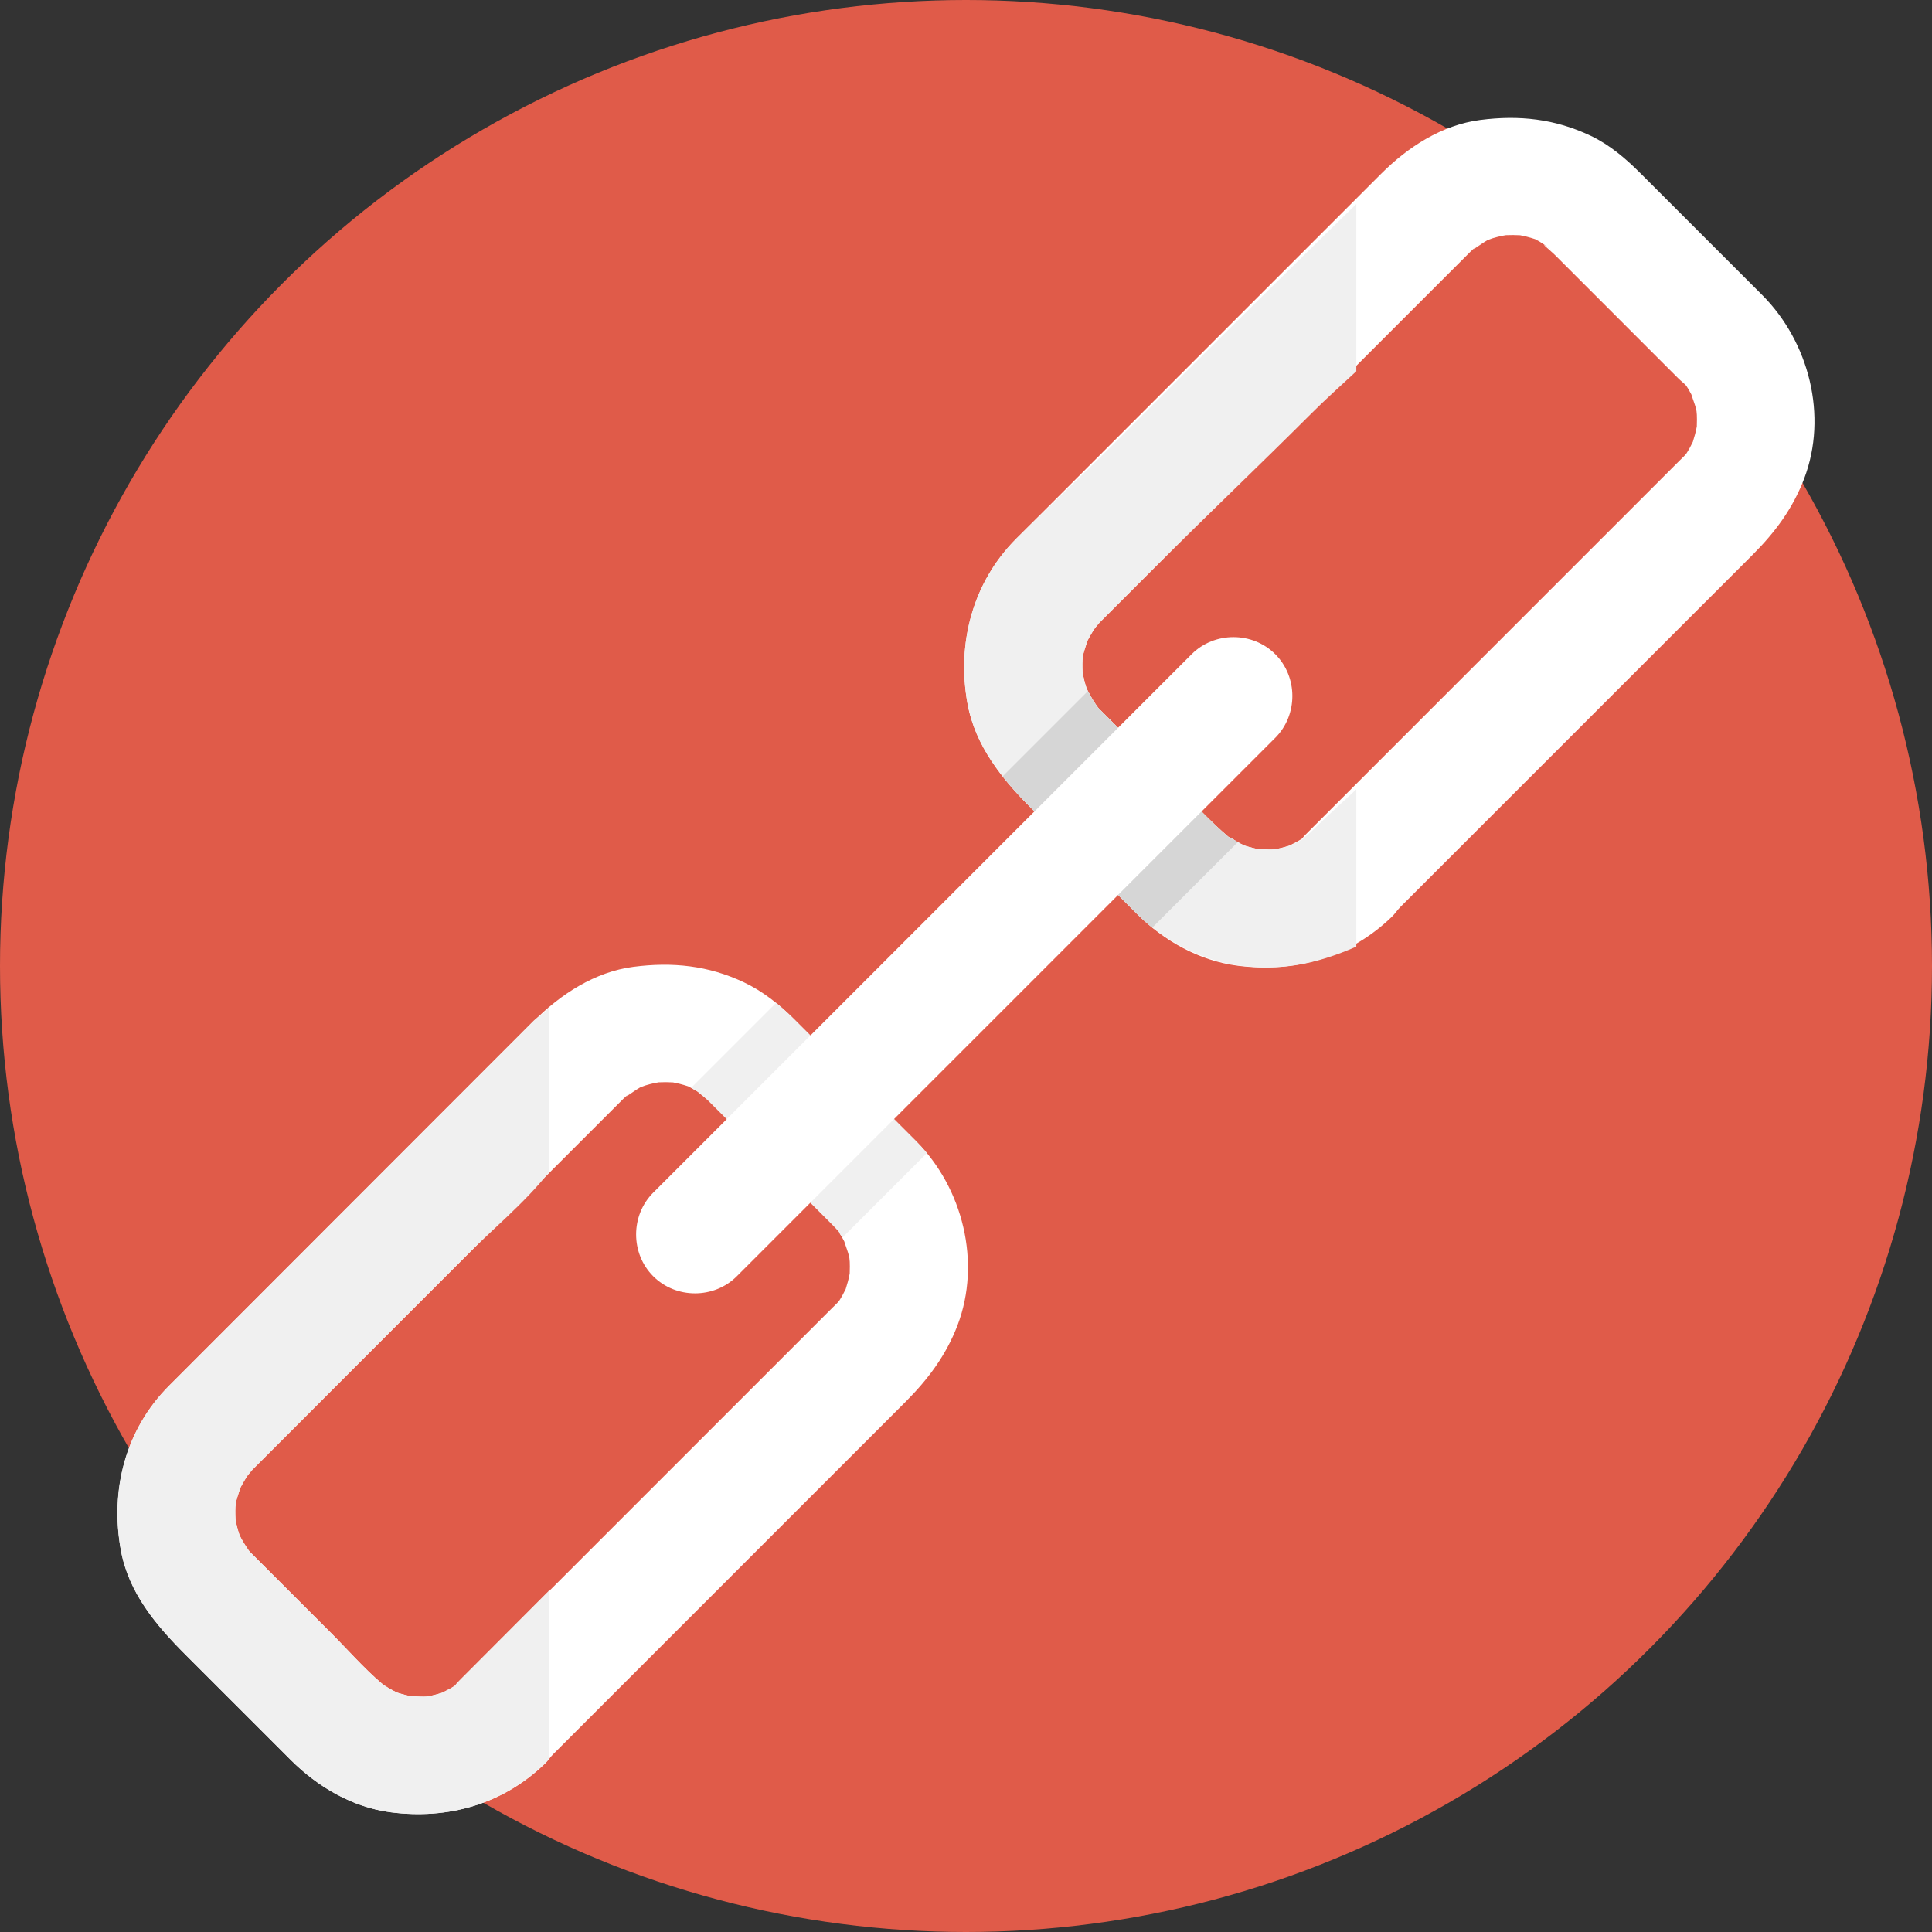 <?xml version="1.0" encoding="iso-8859-1"?>
<!-- Generator: Adobe Illustrator 19.0.0, SVG Export Plug-In . SVG Version: 6.00 Build 0)  -->
<svg version="1.1" id="Layer_1" xmlns="http://www.w3.org/2000/svg" xmlns:xlink="http://www.w3.org/1999/xlink" x="0px" y="0px"
	 viewBox="0 0 512 512" style="enable-background:new 0 0 512 512;" xml:space="preserve">
<rect x="0" y="0" width="512" height="512" fill="#333333" stroke="none"/>
<circle style="fill:#E05B49;" cx="256" cy="256" r="256"/>
<path style="fill:#FFFFFF;" d="M146.552,464.927c20.54-20.54,41.076-41.077,61.616-61.617
	c10.612-10.611,21.224-21.223,31.837-31.836c5.938-5.938,10.73-12.332,13.758-20.285c6.318-16.599,1.428-36.357-11.001-48.785
	c-10.773-10.773-21.549-21.547-32.321-32.32c-3.872-3.873-8.269-7.37-13.229-9.729c-9.5-4.514-19.063-5.47-29.379-4.133
	c-10.139,1.313-19.211,7.222-26.288,14.298c-24.067,24.067-48.132,48.13-72.196,72.198c-8.172,8.169-16.34,16.339-24.512,24.509
	c-11.592,11.594-15.702,27.68-12.799,43.587c2.062,11.293,9.323,19.887,17.137,27.704c9.297,9.296,18.59,18.589,27.883,27.885
	c7.141,7.136,16.359,12.561,26.49,13.872c15.207,1.973,29.807-2.121,40.943-12.954C145.28,466.552,145.816,465.663,146.552,464.927z
	 M171.68,287.231c-0.811,0.361-1.38,0.613-1.765,0.783C170.495,287.736,171.095,287.491,171.68,287.231z M65.705,410.853
	c-0.04-0.05-0.077-0.101-0.12-0.145C64.831,409.89,63.185,407.436,65.705,410.853z M113.158,449.597
	c-0.193,0.005-0.429,0.014-0.727,0.03c-0.771,0.038-2.99-0.124-3.719-0.139c-0.944-0.202-1.882-0.446-2.808-0.719
	c-0.197-0.057-0.453-0.142-0.714-0.233c-0.293-0.147-0.587-0.295-0.88-0.443c-0.746-0.378-1.463-0.819-2.177-1.258
	c-0.578-0.357-0.827-0.645-1.01-0.732c-4.794-4.094-9.057-9.007-13.491-13.443c-6.318-6.318-12.639-12.639-18.959-18.958
	c-0.563-0.563-1.127-1.125-1.689-1.688c-0.36-0.362-0.738-0.705-1.057-1.107c-0.57-0.822-1.113-1.65-1.61-2.513
	c-0.3-0.516-0.582-1.03-0.837-1.568c-0.463-1.323-0.797-2.681-1.065-4.056c-0.06-0.801-0.065-1.597-0.065-2.397
	c-0.002-0.33,0.01-0.654,0.026-0.985c0.06-0.533,0.137-1.153,0.214-1.526c0.159-0.757,0.871-2.807,1.09-3.547
	c0.456-0.887,0.953-1.755,1.477-2.602c0.601-0.976,2.55-3.442-0.577,0.574c0.534-0.683,1.063-1.373,1.647-2.01
	c0.227-0.245,0.411-0.538,0.649-0.776c0.767-0.766,1.537-1.535,2.304-2.301c4.077-4.079,8.153-8.157,12.233-12.232
	c13.653-13.658,27.31-27.315,40.967-40.969c12.109-12.108,24.22-24.221,36.333-36.331c2.144-2.147,4.29-4.294,6.437-6.438
	c0.822-0.823,1.748-1.531,2.645-2.268c-4.255,3.505,0.308,0.061,1.63-0.655c0.052-0.03,0.09-0.07,0.14-0.095
	c0.396-0.155,1.049-0.426,1.472-0.564c0.783-0.25,1.587-0.436,2.387-0.625c0.277-0.067,0.71-0.137,1.145-0.203
	c1.259-0.067,2.522-0.044,3.779,0.02c0.576,0.113,1.149,0.238,1.723,0.373c0.771,0.186,1.525,0.424,2.277,0.665
	c1.55,0.771,3.036,1.686,4.463,2.676c-4.333-3.004-0.243-0.027,0.953,1.171c0.797,0.794,1.594,1.589,2.391,2.386
	c2.953,2.955,5.906,5.906,8.857,8.858c6.454,6.453,12.907,12.907,19.362,19.36c0.661,0.667,1.327,1.329,1.99,1.99
	c0.09,0.09,0.18,0.182,0.27,0.272c0.616,0.618,1.208,1.246,1.78,1.901c0.007,0.01-0.037,0.064-0.03,0.073
	c0.003,0.003-0.02,0.029-0.017,0.036c0.508,0.775,0.955,1.59,1.382,2.412c0.075,0.366,0.998,2.819,1.208,3.716
	c0.057,0.235,0.097,0.474,0.144,0.709c0.038,0.342,0.073,0.715,0.089,0.979c0.041,0.817,0.021,1.636,0.001,2.452
	c-0.007,0.252-0.013,0.467-0.013,0.645c-0.254,1.389-0.629,2.751-1.057,4.096c-0.273,0.559-0.565,1.113-0.86,1.659
	c-0.186,0.346-0.387,0.677-0.59,1.005c-0.091,0.103-0.147,0.291-0.299,0.476c-0.561,0.684-1.235,1.276-1.861,1.903
	c-0.69,0.689-1.377,1.378-2.067,2.066c-24.491,24.49-48.982,48.983-73.477,73.476c-7.596,7.598-15.193,15.196-22.793,22.793
	c-0.563,0.565-1.132,1.108-1.59,1.738c-1.084,0.71-2.247,1.297-3.406,1.868c-0.732,0.246-1.49,0.432-2.237,0.632
	C114.358,449.38,113.751,449.483,113.158,449.597z"/>
<path style="fill:#FFFFFF;" d="M371.048,240.43c20.54-20.54,41.077-41.078,61.615-61.616c10.611-10.614,21.225-21.224,31.838-31.837
	c5.94-5.939,10.599-12.201,13.627-20.152c6.316-16.599,1.294-36.222-11.135-48.652c-10.775-10.773-21.549-21.546-32.321-32.321
	c-3.872-3.87-8.137-7.502-13.097-9.86c-9.498-4.514-18.997-5.535-29.312-4.201c-10.138,1.313-19.145,7.156-26.221,14.233
	c-24.067,24.066-48.132,48.132-72.197,72.196c-8.17,8.17-16.34,16.34-24.51,24.51c-11.594,11.594-15.834,27.812-12.934,43.721
	c2.061,11.294,9.19,20.019,17.007,27.835c9.294,9.297,18.587,18.591,27.882,27.884c7.139,7.137,16.491,12.43,26.625,13.743
	c15.203,1.967,29.87-2.189,41.007-13.024C369.71,242.122,370.316,241.167,371.048,240.43z M396.179,62.735
	c-0.81,0.362-1.381,0.612-1.767,0.783C394.991,63.239,395.593,62.995,396.179,62.735z M290.202,186.355
	c-0.041-0.048-0.077-0.098-0.121-0.142C289.33,185.392,287.682,182.942,290.202,186.355z M337.655,225.099
	c-0.193,0.006-0.427,0.015-0.726,0.031c-0.771,0.04-2.991-0.123-3.72-0.139c-0.945-0.201-1.882-0.444-2.809-0.717
	c-0.195-0.057-0.453-0.144-0.711-0.236c-0.296-0.145-0.589-0.29-0.881-0.441c-0.748-0.379-1.465-0.82-2.178-1.26
	c-0.577-0.354-0.96-0.514-1.142-0.597c-4.796-4.094-9.192-8.877-13.625-13.311c-6.32-6.318-12.641-12.638-18.96-18.96
	c-0.562-0.559-1.125-1.125-1.689-1.686c-0.362-0.361-0.605-0.84-0.925-1.241c-0.57-0.818-1.047-1.717-1.545-2.577
	c-0.299-0.517-0.547-1.065-0.803-1.604c-0.461-1.324-0.779-2.697-1.048-4.07c-0.059-0.799-0.059-1.606-0.059-2.405
	c0-0.331,0.017-0.661,0.034-0.99c0.06-0.534,0.138-1.154,0.216-1.528c0.157-0.758,0.872-2.81,1.091-3.546
	c0.456-0.889,0.953-1.756,1.477-2.604c0.6-0.976,2.55-3.443-0.575,0.573c0.531-0.684,1.062-1.373,1.647-2.009
	c0.227-0.248,0.41-0.54,0.648-0.776c0.769-0.769,1.536-1.536,2.304-2.306c4.08-4.076,8.156-8.156,12.233-12.232
	c13.655-13.655,27.312-27.312,40.967-40.967c12.11-12.11,24.222-24.222,36.334-36.333c2.143-2.146,4.289-4.292,6.437-6.436
	c0.819-0.823,1.748-1.528,2.646-2.267c-4.257,3.504,0.307,0.062,1.63-0.655c0.05-0.029,0.088-0.068,0.141-0.095
	c0.393-0.155,1.046-0.427,1.471-0.565c0.782-0.25,1.587-0.437,2.386-0.623c0.276-0.066,0.71-0.137,1.145-0.203
	c1.259-0.064,2.521-0.045,3.778,0.019c0.577,0.114,1.15,0.241,1.724,0.375c0.77,0.183,1.523,0.423,2.276,0.668
	c1.549,0.768,2.906,1.814,4.33,2.804c-4.332-3.005-0.373,0.106,0.823,1.305c0.795,0.793,1.59,1.594,2.387,2.387
	c2.953,2.955,5.907,5.906,8.86,8.861c6.453,6.454,12.906,12.907,19.359,19.36c0.664,0.662,1.327,1.325,1.99,1.991
	c0.09,0.089,0.18,0.177,0.271,0.271c0.615,0.615,1.342,1.11,1.912,1.767c0.007,0.01,0.029-0.005,0.037,0.004
	c0.003,0.006,0.016-0.001,0.018,0.003c0.509,0.776,0.972,1.576,1.396,2.396c0.075,0.366,1.009,2.812,1.219,3.707
	c0.055,0.234,0.099,0.472,0.146,0.706c0.039,0.34,0.077,0.709,0.088,0.977c0.044,0.817,0.025,1.634,0.004,2.449
	c-0.007,0.256-0.012,0.47-0.012,0.647c-0.253,1.386-0.628,2.75-1.057,4.092c-0.273,0.562-0.564,1.115-0.859,1.663
	c-0.188,0.342-0.386,0.677-0.591,1.002c-0.09,0.104-0.147,0.292-0.296,0.477c-0.565,0.684-1.237,1.275-1.863,1.902
	c-0.689,0.689-1.377,1.378-2.067,2.066c-24.489,24.491-48.983,48.984-73.475,73.478c-7.599,7.597-15.195,15.193-22.795,22.791
	c-0.564,0.564-1.13,1.109-1.591,1.739c-1.081,0.709-2.246,1.297-3.406,1.867c-0.73,0.246-1.49,0.435-2.236,0.633
	C338.855,224.885,338.248,224.986,337.655,225.099z"/>
<path style="fill:#F0F0F0;" d="M144.828,422.195c-7.6,7.598-15.124,15.196-22.724,22.793c-0.566,0.565-1.097,1.108-1.555,1.738
	c-1.082,0.71-2.23,1.297-3.391,1.868c-0.729,0.246-1.479,0.432-2.227,0.632c-0.583,0.153-1.186,0.257-1.78,0.37
	c-0.191,0.005-0.422,0.014-0.723,0.03c-0.771,0.038-2.989-0.124-3.716-0.139c-0.947-0.202-1.884-0.446-2.812-0.719
	c-0.195-0.057-0.45-0.142-0.711-0.233c-0.293-0.147-0.587-0.295-0.88-0.443c-0.746-0.378-1.463-0.819-2.177-1.258
	c-0.578-0.357-0.827-0.645-1.01-0.732c-4.794-4.094-9.057-9.007-13.491-13.443c-6.318-6.318-12.639-12.639-18.959-18.958
	c-0.563-0.563-1.127-1.125-1.689-1.688c-0.36-0.362-0.738-0.705-1.057-1.107c-0.57-0.822-1.113-1.65-1.61-2.513
	c-0.3-0.516-0.582-1.03-0.837-1.568c-0.463-1.323-0.797-2.681-1.065-4.056c-0.06-0.801-0.065-1.597-0.065-2.397
	c-0.002-0.33,0.01-0.654,0.026-0.985c0.06-0.533,0.137-1.153,0.214-1.526c0.159-0.757,0.871-2.807,1.09-3.547
	c0.456-0.887,0.953-1.755,1.477-2.602c0.149-0.245,0.382-0.578,0.601-0.884c-0.404,0.476-0.794,0.967-1.178,1.458
	c2.349-3.018,1.834-2.375,1.178-1.458c0.156-0.185,0.307-0.372,0.47-0.552c0.227-0.245,0.411-0.538,0.649-0.776
	c0.767-0.766,1.537-1.535,2.304-2.301c4.077-4.079,8.153-8.157,12.233-12.232c13.653-13.658,27.168-27.315,40.823-40.969
	c7.78-7.778,17.196-15.557,23.196-23.339v-43.965c0,1.219-2.71,2.503-4.033,3.826c-24.065,24.067-48.061,48.13-72.123,72.198
	c-8.174,8.169-16.307,16.339-24.477,24.509c-11.594,11.594-15.684,27.68-12.78,43.587c2.06,11.293,9.328,19.887,17.146,27.704
	c9.295,9.296,18.592,18.589,27.887,27.885c7.139,7.136,16.361,12.561,26.495,13.872c15.203,1.973,29.661-2.121,40.798-12.954
	c0.467-0.454,1.088-0.947,1.088-1.431v-44.444C145.435,421.695,145.078,421.945,144.828,422.195z M65.585,410.708
	c-0.754-0.818-2.4-3.272,0.12,0.145C65.665,410.804,65.628,410.753,65.585,410.708z"/>
<path style="fill:#FFFFFF;" d="M184.944,289.333c0.634,0.391,1.258,0.797,1.867,1.221
	C185.052,289.33,184.682,289.099,184.944,289.333z"/>
<path style="fill:#FFFFFF;" d="M289.08,167.79c0.382-0.493,0.772-0.981,1.175-1.458C290.911,165.415,291.427,164.774,289.08,167.79z
	"/>
<path style="fill:#F0F0F0;" d="M269.335,142.73c-11.594,11.594-15.834,27.812-12.934,43.721c2.061,11.294,9.19,20.019,17.007,27.835
	c9.294,9.297,18.587,18.591,27.882,27.884c7.139,7.137,17.215,12.43,27.348,13.743c10.629,1.373,19.797-0.246,30.797-5.043v-41.69
	c-4,3.772-8.267,7.54-12.037,11.311c-0.566,0.564-1.493,1.109-1.952,1.739c-1.082,0.709-2.429,1.297-3.589,1.867
	c-0.73,0.246-1.581,0.435-2.328,0.633c-0.583,0.155-1.234,0.257-1.828,0.369c-0.193,0.006-0.45,0.015-0.747,0.031
	c-0.773,0.04-3.003-0.123-3.732-0.139c-0.946-0.201-1.89-0.444-2.815-0.717c-0.195-0.057-0.453-0.144-0.714-0.236
	c-0.293-0.145-0.589-0.29-0.881-0.441c-0.75-0.379-1.467-0.82-2.18-1.26c-0.577-0.354-0.96-0.514-1.142-0.597
	c-4.796-4.094-9.192-8.877-13.625-13.311c-6.32-6.318-12.641-12.638-18.96-18.96c-0.562-0.559-1.125-1.125-1.689-1.686
	c-0.362-0.361-0.605-0.84-0.925-1.241c-0.084-0.119-0.16-0.242-0.238-0.363c-0.732-0.812-2.205-2.999-0.142-0.217
	c-0.41-0.65-0.779-1.334-1.164-1.997c-0.299-0.517-0.547-1.065-0.803-1.604c-0.461-1.324-0.779-2.697-1.048-4.07
	c-0.059-0.799-0.059-1.606-0.059-2.405c0-0.331,0.017-0.661,0.034-0.99c0.06-0.534,0.138-1.154,0.216-1.528
	c0.157-0.758,0.872-2.81,1.091-3.546c0.456-0.889,0.953-1.756,1.477-2.604c0.149-0.243,0.381-0.578,0.6-0.885
	c-0.403,0.478-0.793,0.965-1.175,1.458c2.347-3.016,1.831-2.375,1.175-1.458c0.156-0.187,0.307-0.374,0.472-0.551
	c0.227-0.248,0.41-0.54,0.648-0.776c0.769-0.769,1.536-1.536,2.304-2.306c4.08-4.076,8.156-8.156,12.233-12.232
	c13.655-13.655,28.035-27.312,41.691-40.967c3.704-3.703,7.832-7.403,11.832-11.106V54.08c-22,21.382-43.486,42.76-64.865,64.14
	C286.399,126.39,277.505,134.56,269.335,142.73z"/>
<path style="fill:#FFFFFF;" d="M290.202,186.355c-0.103-0.142-0.201-0.268-0.291-0.393c0.047,0.074,0.094,0.143,0.142,0.217
	c0.008,0.012,0.018,0.021,0.027,0.034C290.125,186.257,290.161,186.307,290.202,186.355z"/>
<path style="fill:#FFFFFF;" d="M315.802,173.368c-17.714,17.715-35.427,35.427-53.137,53.139
	c-26.123,26.12-52.243,52.241-78.363,78.365c-3.73,3.728-7.464,7.459-11.193,11.192c-6.039,6.039-6.039,16.116,0,22.156
	c6.04,6.041,16.118,6.041,22.158,0c17.712-17.711,35.425-35.427,53.135-53.138c26.123-26.12,52.243-52.241,78.363-78.362
	c3.732-3.729,7.464-7.461,11.193-11.191c6.04-6.04,6.04-16.12,0-22.16C331.918,167.331,321.842,167.331,315.802,173.368
	L315.802,173.368z"/>
<path style="fill:#F0F0F0;" d="M236.922,296.566c-7.387,7.385-14.772,14.771-22.157,22.154c1.203,1.205,2.407,2.407,3.61,3.61
	c0.661,0.667,1.327,1.329,1.99,1.99c0.09,0.09,0.18,0.182,0.27,0.272c0.616,0.618,1.208,1.246,1.78,1.901
	c0.007,0.01-0.037,0.064-0.03,0.073c0.003,0.003-0.02,0.029-0.017,0.036c0.299,0.456,0.573,0.929,0.838,1.403l22.429-22.428
	c-0.91-1.1-1.863-2.16-2.873-3.174C240.816,300.46,238.868,298.51,236.922,296.566z"/>
<path style="fill:#F0F0F0;" d="M184.944,289.333c-0.263-0.234,0.107-0.003,1.867,1.221
	C186.202,290.13,185.578,289.724,184.944,289.333c0.383,0.342,2.11,1.681,2.82,2.392c0.797,0.794,1.594,1.589,2.391,2.386
	c0.816,0.817,1.633,1.636,2.451,2.455c7.385-7.386,14.771-14.774,22.158-22.159c-1.441-1.442-2.883-2.883-4.324-4.324
	c-1.509-1.508-3.101-2.956-4.77-4.307L183.145,288.3C183.755,288.625,184.355,288.97,184.944,289.333z"/>
<path style="fill:#D6D6D6;" d="M326.632,222.337c-0.577-0.354-0.96-0.514-1.142-0.597c-2.445-2.087-4.787-4.354-7.082-6.663
	c-7.37,7.369-14.738,14.738-22.106,22.106c1.663,1.661,3.326,3.325,4.988,4.986c1.29,1.29,2.654,2.516,4.078,3.673l22.67-22.67
	C327.566,222.902,327.095,222.623,326.632,222.337z"/>
<path style="fill:#D6D6D6;" d="M274.145,215.026c7.387-7.387,14.772-14.771,22.157-22.16c-1.134-1.13-2.264-2.263-3.396-3.397
	c-0.562-0.559-1.125-1.125-1.689-1.686c-0.362-0.361-0.605-0.84-0.925-1.241c-0.084-0.119-0.16-0.242-0.238-0.363
	c-0.732-0.812-2.205-2.999-0.142-0.217c-0.41-0.65-0.779-1.334-1.164-1.997c-0.155-0.27-0.299-0.548-0.436-0.831l-22.608,22.606
	c2.365,3.005,4.988,5.833,7.705,8.546C273.653,214.531,273.899,214.781,274.145,215.026z"/>
<g>
</g>
<g>
</g>
<g>
</g>
<g>
</g>
<g>
</g>
<g>
</g>
<g>
</g>
<g>
</g>
<g>
</g>
<g>
</g>
<g>
</g>
<g>
</g>
<g>
</g>
<g>
</g>
<g>
</g>
</svg>
